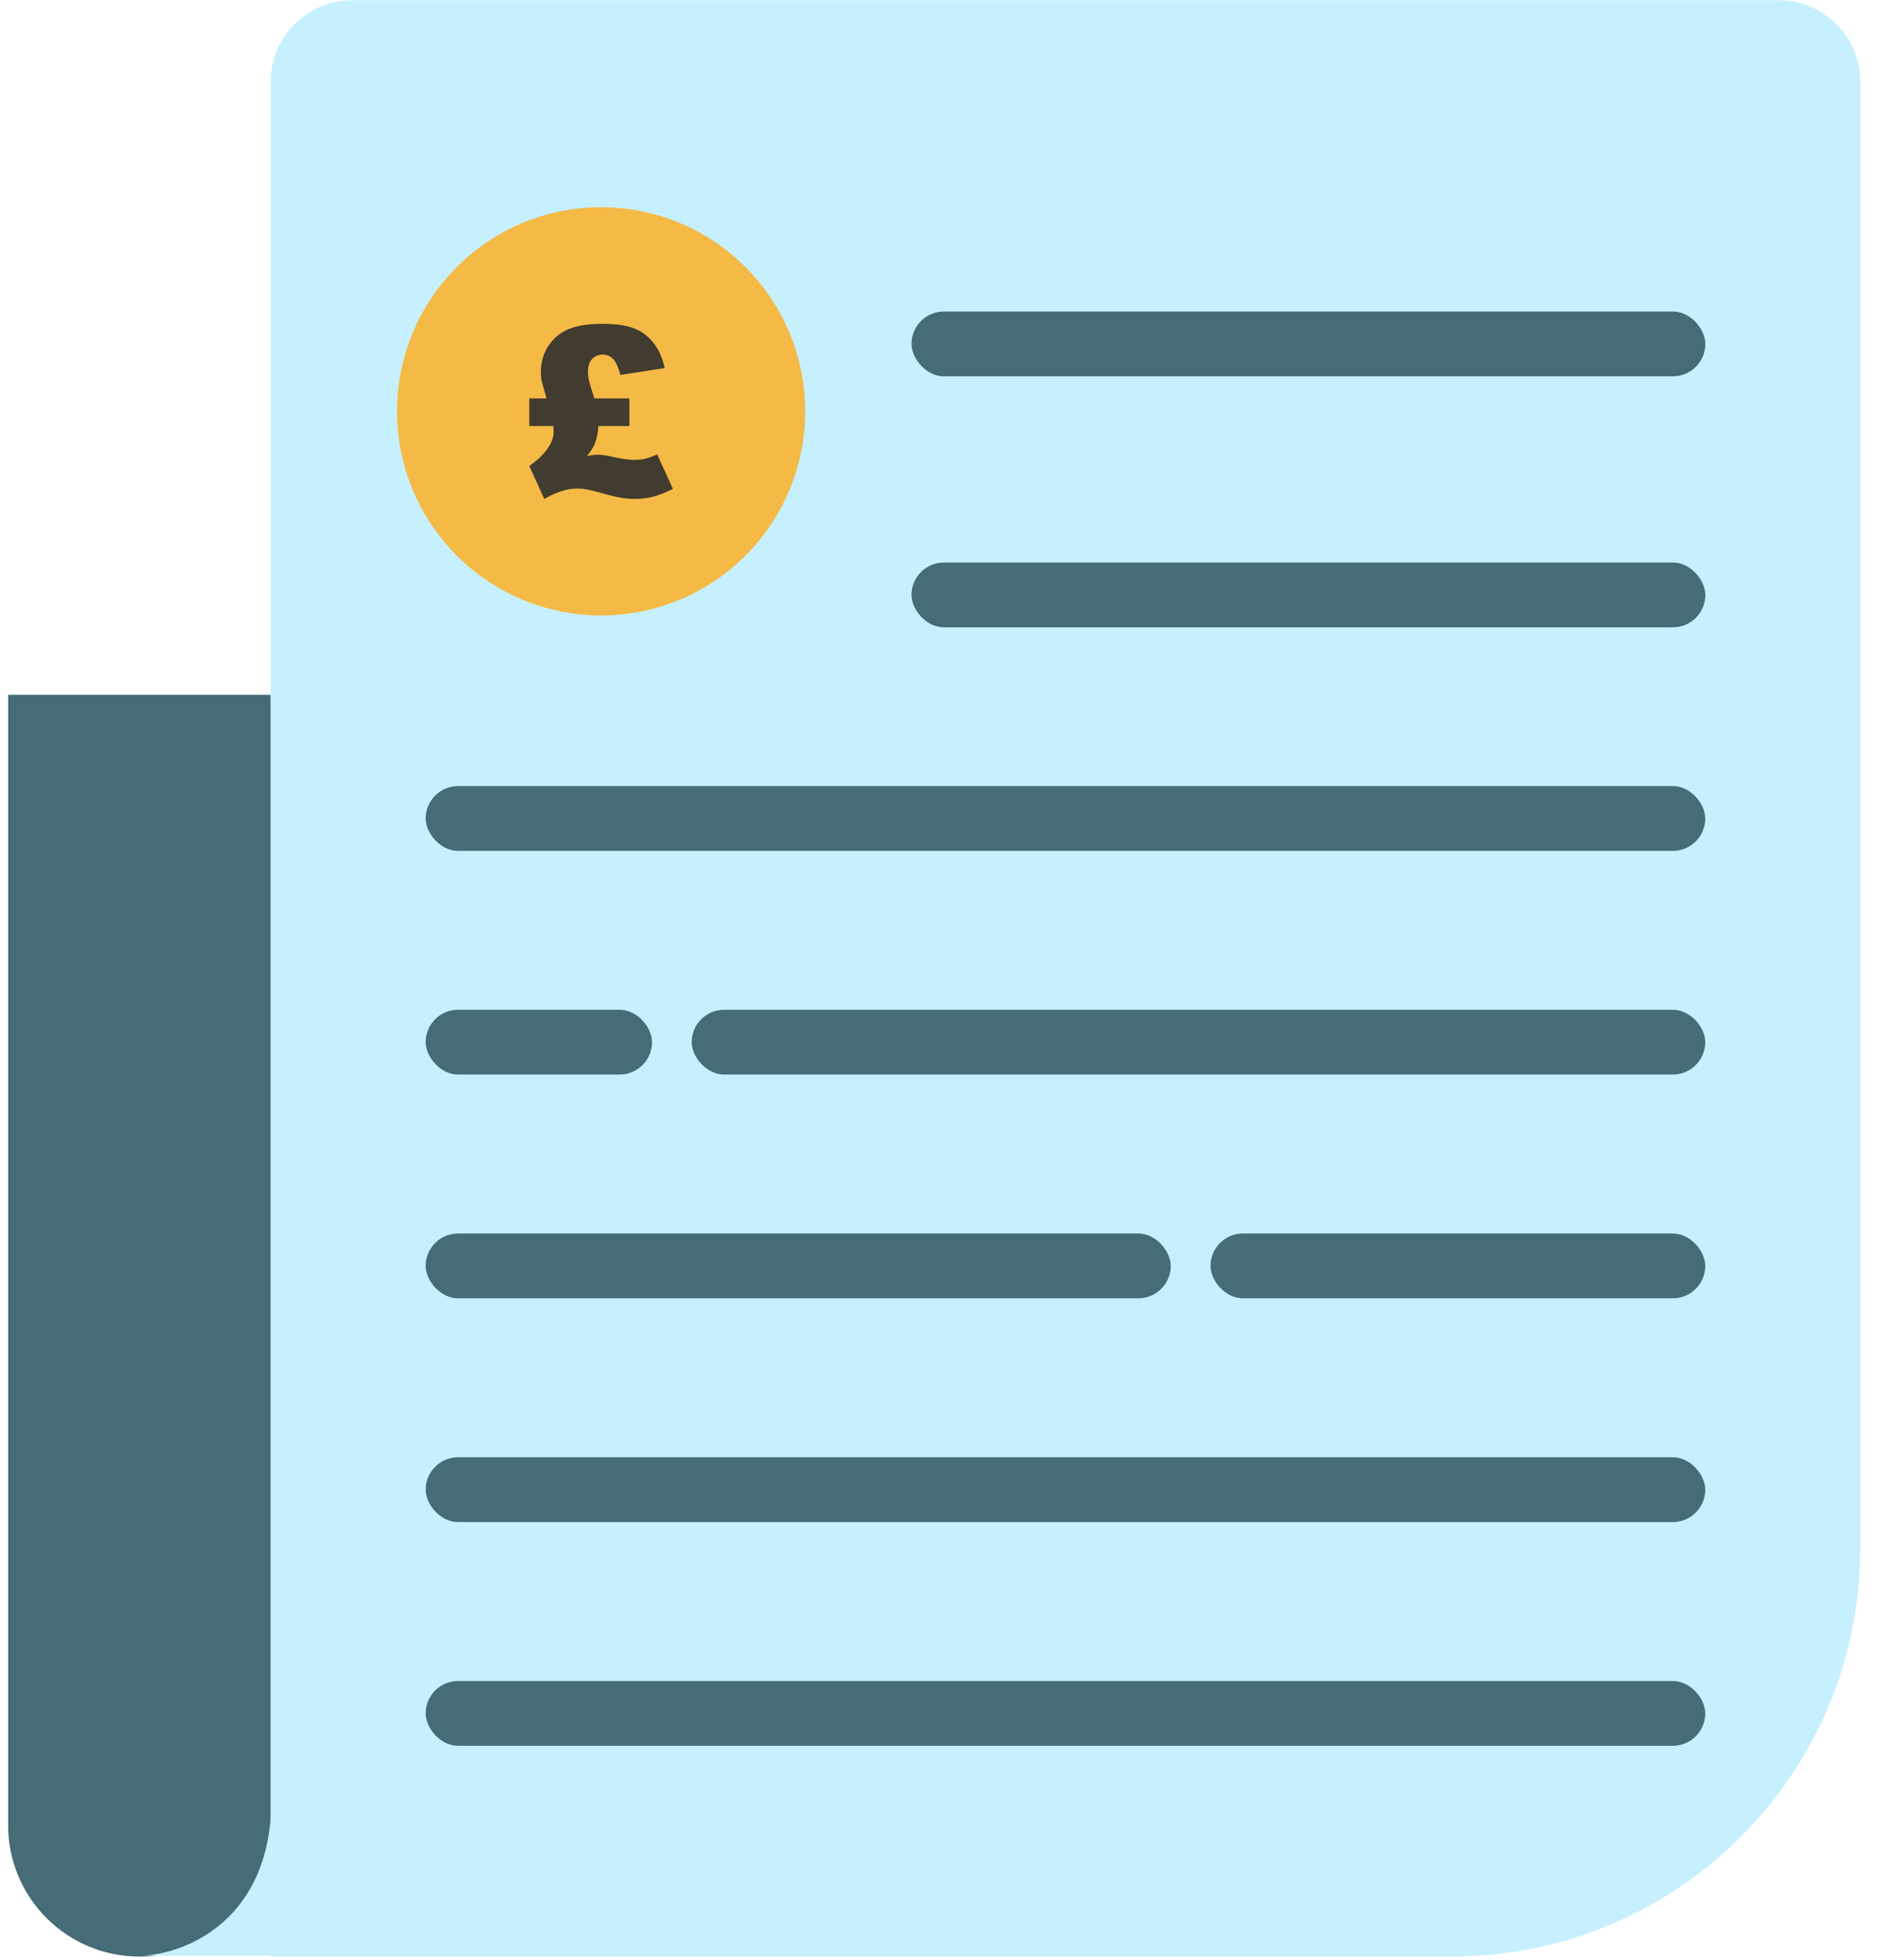 <svg width="92" height="96" viewBox="0 0 92 96" fill="none" xmlns="http://www.w3.org/2000/svg">
<path d="M13.264 89.411C13.264 92.964 10.384 95.844 6.831 95.844C3.278 95.844 0.398 92.964 0.398 89.411L0.398 34.036L13.264 34.036L13.264 89.411Z" fill="#456C77"/>
<path d="M91.129 75.84C91.129 86.885 82.175 95.84 71.129 95.84L13.261 95.84L13.261 4.01C13.261 1.801 15.052 0.01 17.261 0.01L87.129 0.01C89.338 0.01 91.129 1.801 91.129 4.01L91.129 75.84Z" fill="#C6F0FD"/>
<rect x="83.537" y="85.519" width="62.684" height="3.174" rx="1.587" transform="rotate(-180 83.537 85.519)" fill="#456C77"/>
<rect x="83.537" y="41.68" width="62.684" height="3.174" rx="1.587" transform="rotate(-180 83.537 41.68)" fill="#456C77"/>
<rect x="83.537" y="74.559" width="62.684" height="3.174" rx="1.587" transform="rotate(-180 83.537 74.559)" fill="#456C77"/>
<rect x="83.537" y="63.598" width="24.236" height="3.174" rx="1.587" transform="rotate(-180 83.537 63.598)" fill="#456C77"/>
<rect x="57.352" y="63.598" width="36.5" height="3.174" rx="1.587" transform="rotate(-180 57.352 63.598)" fill="#456C77"/>
<rect x="83.537" y="52.637" width="49.651" height="3.174" rx="1.587" transform="rotate(-180 83.537 52.637)" fill="#456C77"/>
<rect x="31.941" y="52.637" width="11.088" height="3.174" rx="1.587" transform="rotate(-180 31.941 52.637)" fill="#456C77"/>
<path d="M6.994 95.793L13.27 95.793L13.27 88.908C12.921 94.242 8.941 95.72 6.994 95.793Z" fill="#C6F0FD"/>
<rect x="83.541" y="18.434" width="38.888" height="3.174" rx="1.587" transform="rotate(-180 83.541 18.434)" fill="#456C77"/>
<rect x="83.541" y="30.73" width="38.888" height="3.174" rx="1.587" transform="rotate(-180 83.541 30.73)" fill="#456C77"/>
<circle cx="29.448" cy="20.149" r="8.702" fill="#F5B945" stroke="#F5B945" stroke-width="2.591"/>
<g clip-path="url(#clip0_2404_167663)">
<path d="M29.115 19.515H30.832V20.871H29.314C29.295 21.19 29.237 21.477 29.138 21.734C29.059 21.929 28.928 22.132 28.743 22.343C28.953 22.297 29.135 22.273 29.286 22.273C29.479 22.273 29.73 22.31 30.039 22.383C30.462 22.48 30.8 22.529 31.053 22.529C31.26 22.529 31.44 22.511 31.592 22.476C31.746 22.441 31.947 22.368 32.194 22.256L32.965 23.948C32.592 24.134 32.263 24.263 31.979 24.335C31.697 24.406 31.394 24.441 31.069 24.441C30.714 24.441 30.31 24.379 29.852 24.255C29.253 24.091 28.882 23.996 28.737 23.969C28.594 23.944 28.44 23.931 28.274 23.931C27.787 23.931 27.25 24.1 26.663 24.441L25.93 22.829C26.725 22.261 27.123 21.694 27.123 21.125C27.123 21.095 27.119 21.01 27.111 20.871H25.93V19.515H26.776C26.633 19.018 26.549 18.729 26.532 18.649C26.509 18.529 26.497 18.38 26.497 18.203C26.497 17.732 26.623 17.309 26.874 16.934C27.123 16.559 27.453 16.287 27.863 16.119C28.273 15.948 28.824 15.863 29.517 15.863C30.166 15.863 30.68 15.937 31.058 16.082C31.437 16.226 31.758 16.468 32.018 16.804C32.281 17.142 32.461 17.55 32.559 18.029L30.392 18.367C30.284 17.965 30.158 17.698 30.017 17.567C29.876 17.436 29.716 17.37 29.536 17.37C29.318 17.37 29.142 17.442 29.007 17.585C28.872 17.728 28.804 17.93 28.804 18.193C28.804 18.334 28.817 18.468 28.845 18.597C28.87 18.728 28.96 19.034 29.115 19.515Z" fill="#2E2E2E" fill-opacity="0.9"/>
</g>
<defs>
<clipPath id="clip0_2404_167663">
<rect width="7.035" height="8.577" fill="white" transform="translate(25.93 15.863)"/>
</clipPath>
</defs>
</svg>
